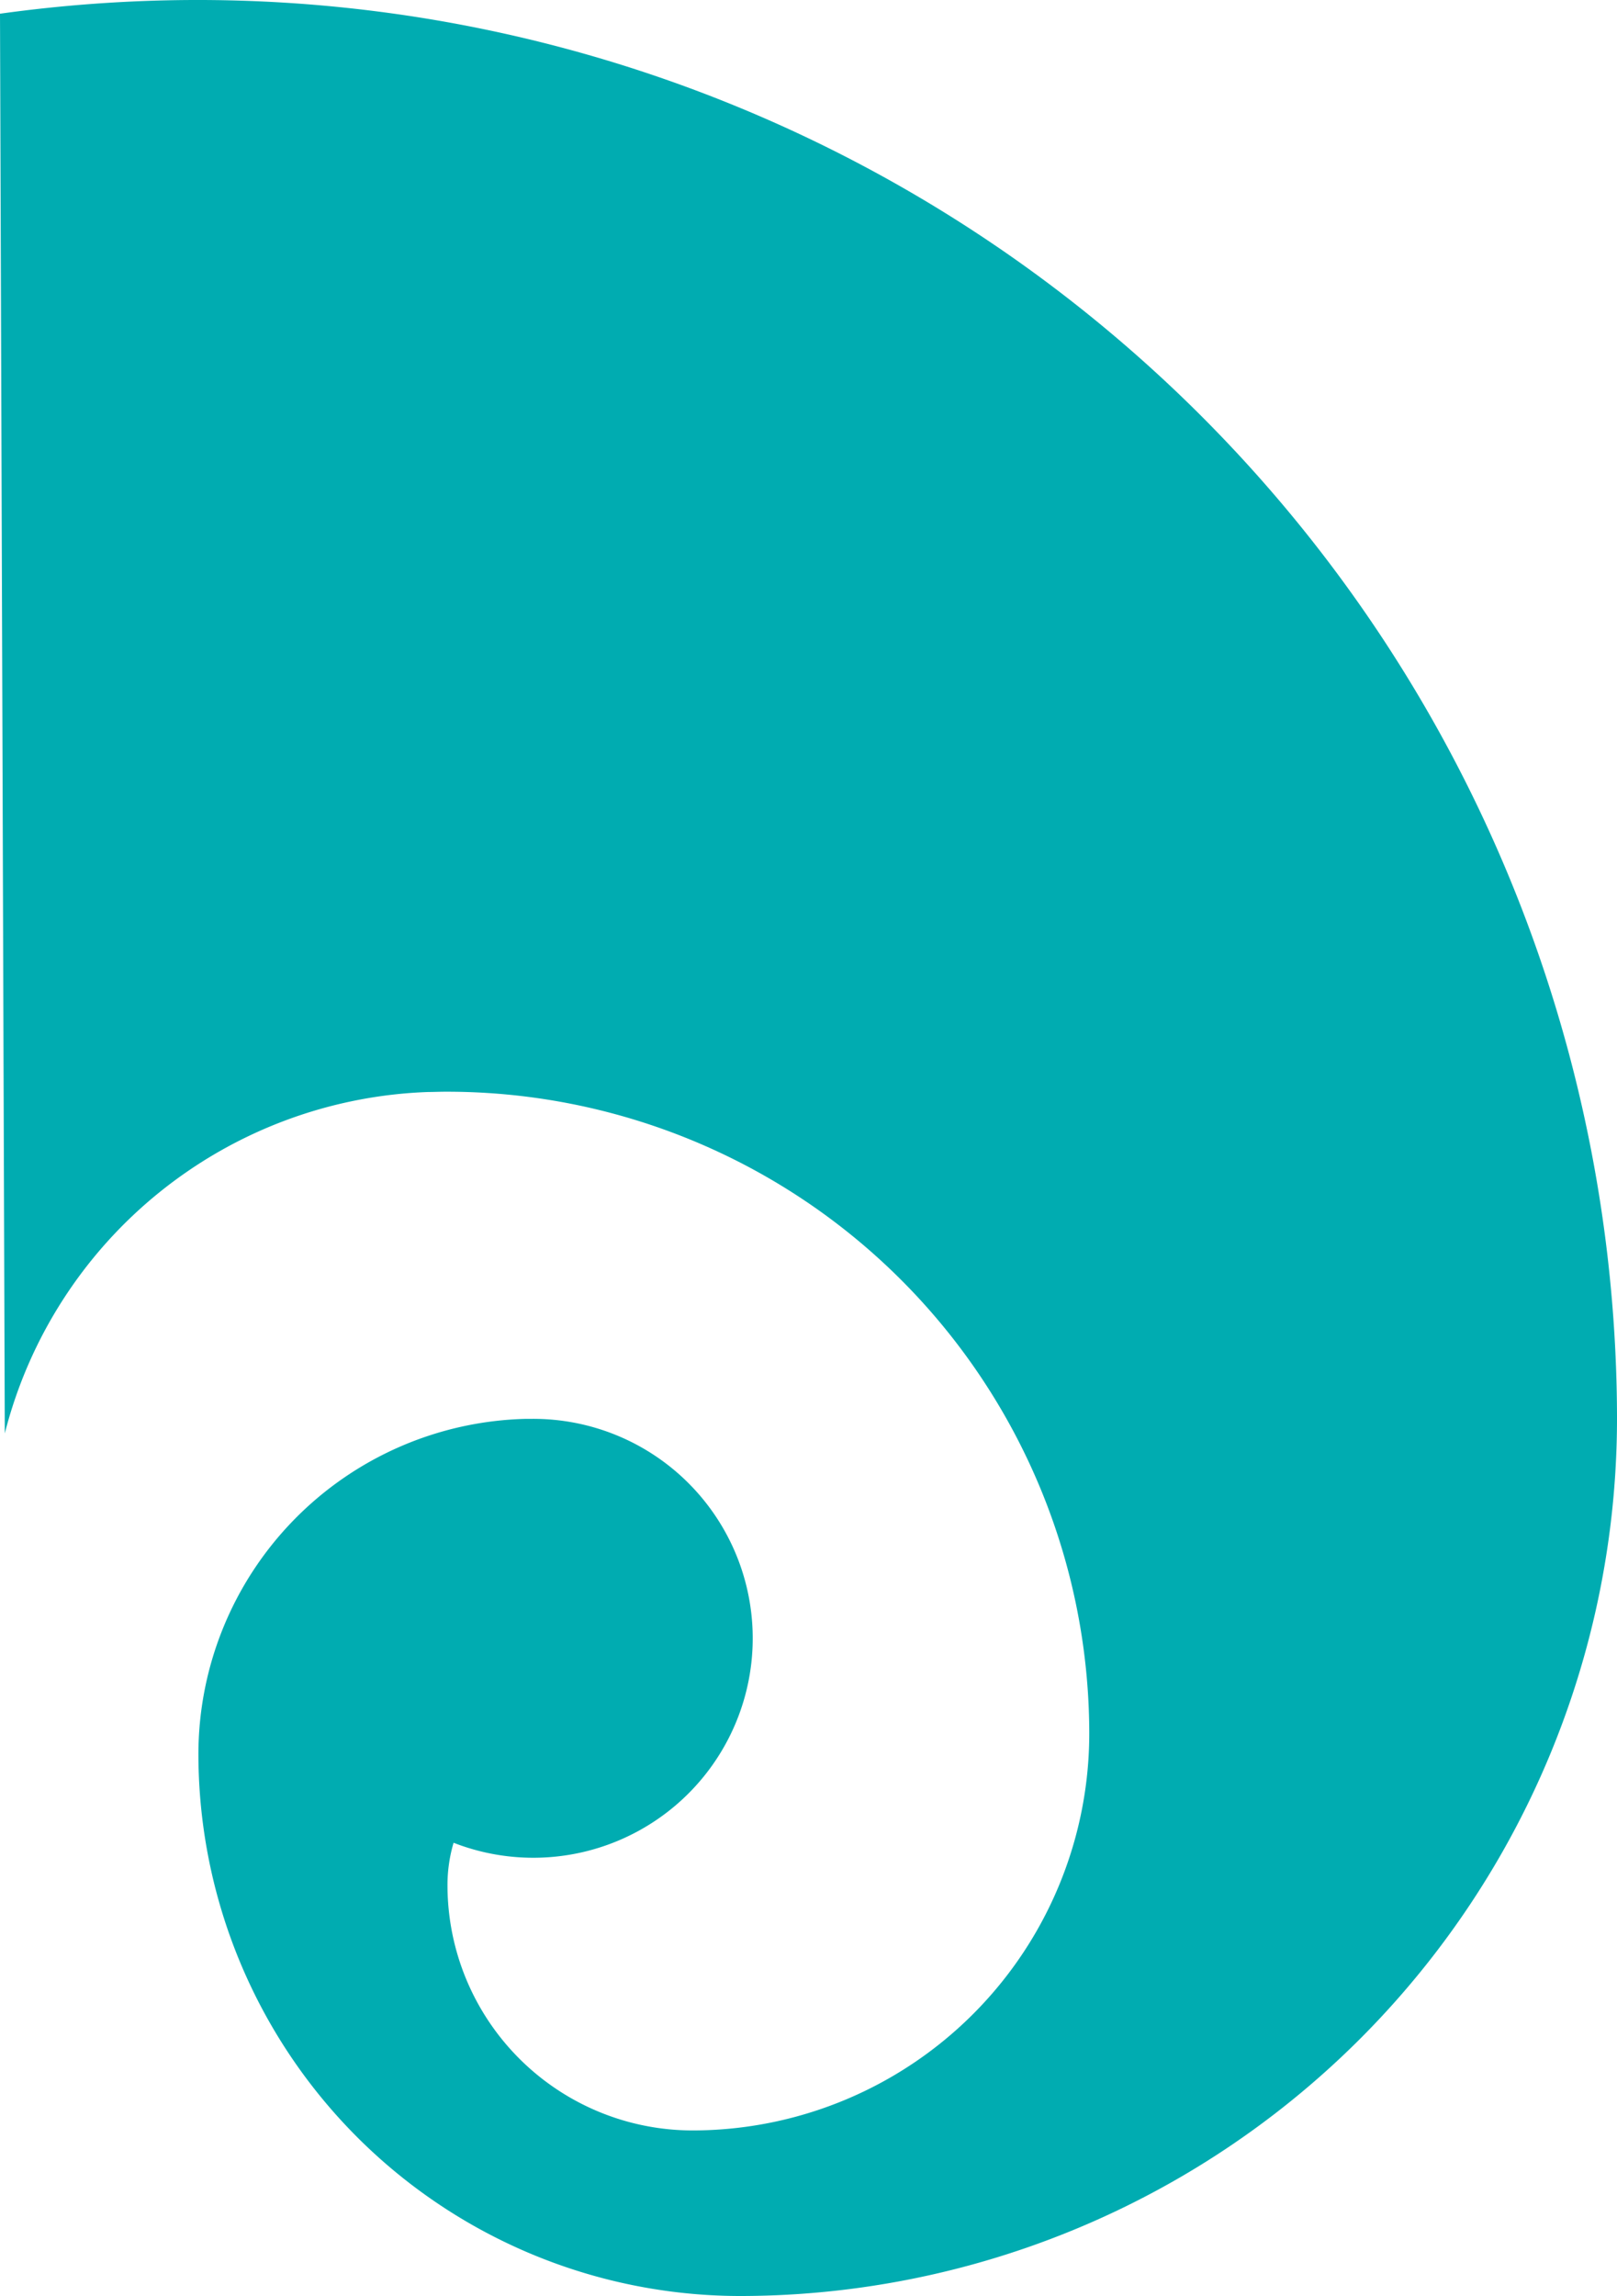 <svg xmlns="http://www.w3.org/2000/svg" width="33.732" height="47.886" viewBox="0 0 33.732 47.886">
  <path id="Path_226" data-name="Path 226" d="M25.111,8.932c0,.116.006.231.006.348A13.4,13.4,0,0,1,11.762,22.723a8.281,8.281,0,0,1-8.309-8.256,5.115,5.115,0,0,1,5.1-5.132,3.116,3.116,0,0,1,.9.127,4.577,4.577,0,1,0,8.841,1.65c0-.044,0-.087,0-.133a7,7,0,0,0-7.019-6.84A11.31,11.31,0,0,0,0,15.485,18.306,18.306,0,0,0,18.365,33.732,29.616,29.616,0,0,0,47.886,4.021,30.048,30.048,0,0,0,47.6,0L17.991.1A9.457,9.457,0,0,1,25.111,8.932Z" transform="translate(0 47.886) rotate(-90)" fill="#00acb1"/>
</svg>
